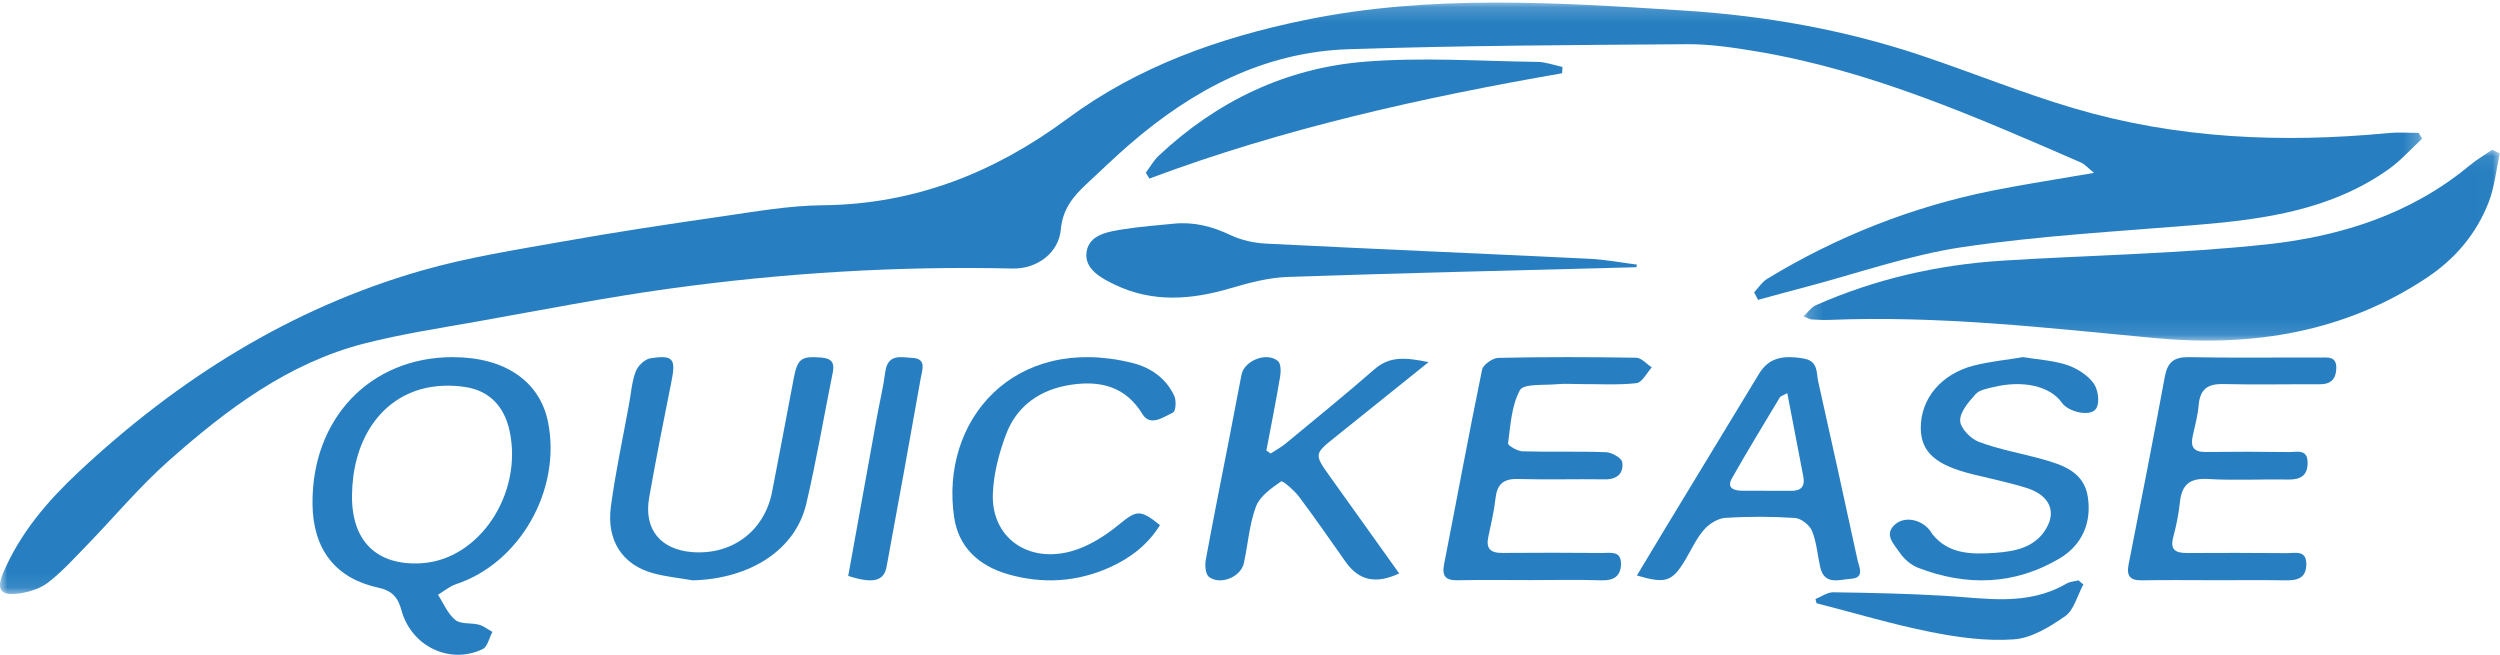 <?xml version="1.0" encoding="UTF-8"?>
<svg width="168px" height="44px" viewBox="0 0 168 44" version="1.1" xmlns="http://www.w3.org/2000/svg" xmlns:xlink="http://www.w3.org/1999/xlink">
    <!-- Generator: Sketch 54.1 (76490) - https://sketchapp.com -->
    <title>Group 31 Copy 2</title>
    <desc>Created with Sketch.</desc>
    <defs>
        <polygon id="path-1" points="0 0.174 162.77 0.174 162.77 39.919 0 39.919"></polygon>
        <polygon id="path-3" points="0.194 0.067 46.989 0.067 46.989 12.889 0.194 12.889"></polygon>
    </defs>
    <g id="Page-1" stroke="none" stroke-width="1" fill="none" fill-rule="evenodd">
        <g id="Home_page" transform="translate(-150, -50)">
            <g id="Group-31-Copy-2" transform="translate(150, 50)">
                <g id="Group-3">
                    <mask id="mask-2" fill="white">
                        <use xlink:href="#path-1"></use>
                    </mask>
                    <g id="Clip-2"></g>
                    <path d="M162.77,9.317 C162.021,10.009 161.336,10.791 160.511,11.376 C156.675,14.096 152.215,14.733 147.672,15.11 C142.409,15.548 137.119,15.831 131.903,16.602 C128.304,17.134 124.81,18.377 121.27,19.306 C120.225,19.58 119.183,19.868 118.139,20.15 C118.051,19.982 117.964,19.813 117.878,19.645 C118.17,19.337 118.411,18.946 118.761,18.733 C123.453,15.886 128.492,13.893 133.88,12.812 C136.043,12.379 138.227,12.05 140.72,11.618 C140.282,11.265 140.093,11.032 139.849,10.926 C132.751,7.841 125.663,4.713 117.943,3.439 C116.433,3.19 114.895,2.96 113.371,2.971 C105.786,3.026 98.198,3.059 90.618,3.308 C84.933,3.494 80.153,6.034 75.928,9.685 C74.923,10.553 73.967,11.477 72.995,12.383 C72.106,13.213 71.408,14.066 71.287,15.422 C71.147,17.002 69.678,18.082 68.047,18.045 C60.323,17.869 52.632,18.342 44.987,19.397 C40.674,19.992 36.395,20.835 32.106,21.598 C29.565,22.05 27.003,22.441 24.508,23.077 C19.359,24.391 15.234,27.517 11.359,30.945 C9.377,32.698 7.669,34.756 5.82,36.659 C4.982,37.522 4.165,38.425 3.218,39.156 C2.678,39.571 1.912,39.803 1.218,39.89 C0.03,40.04 -0.252,39.605 0.212,38.508 C1.345,35.825 3.198,33.663 5.3,31.699 C11.955,25.478 19.507,20.718 28.326,18.185 C31.414,17.298 34.622,16.798 37.794,16.233 C41.328,15.603 44.879,15.067 48.432,14.555 C50.706,14.227 52.995,13.816 55.28,13.793 C61.468,13.731 66.824,11.608 71.737,7.971 C76.479,4.459 81.948,2.528 87.694,1.346 C96.135,-0.391 104.646,0.17 113.142,0.708 C118.593,1.052 123.955,1.998 129.145,3.741 C132.544,4.883 135.874,6.24 139.308,7.26 C146.244,9.322 153.352,9.631 160.527,8.939 C161.19,8.875 161.864,8.931 162.533,8.931 L162.77,9.317 Z" id="Fill-1" fill="#277FC1" mask="url(#mask-2)"></path>
                </g>
                <g id="Group-6" transform="translate(121, 10)">
                    <mask id="mask-4" fill="white">
                        <use xlink:href="#path-3"></use>
                    </mask>
                    <g id="Clip-5"></g>
                    <path d="M46.989,0.303 C46.748,1.402 46.64,2.549 46.237,3.592 C45.434,5.667 44.03,7.362 42.117,8.64 C36.586,12.333 30.361,13.339 23.8,12.718 C16.533,12.031 9.282,11.196 1.957,11.497 C1.553,11.514 1.146,11.49 0.741,11.467 C0.632,11.461 0.527,11.39 0.194,11.261 C0.52,10.957 0.722,10.646 1.014,10.517 C4.994,8.753 9.198,7.792 13.566,7.516 C19.509,7.141 25.485,7.057 31.395,6.414 C36.34,5.876 41.055,4.363 44.94,1.131 C45.413,0.737 45.958,0.42 46.47,0.067 C46.643,0.146 46.816,0.224 46.989,0.303" id="Fill-4" fill="#277FC1" mask="url(#mask-4)"></path>
                </g>
                <path d="M23.654,33.292 C23.623,36.371 25.324,38.031 28.325,37.849 C32.215,37.613 35.158,33.164 34.242,28.949 C33.881,27.289 32.875,26.269 31.309,26.014 C30.327,25.854 29.236,25.886 28.281,26.157 C25.413,26.97 23.69,29.733 23.654,33.292 M30.42,24 C33.918,24 36.281,25.611 36.83,28.371 C37.736,32.925 34.931,37.842 30.648,39.256 C30.214,39.399 29.836,39.727 29.432,39.969 C29.81,40.547 30.091,41.254 30.599,41.662 C30.975,41.964 31.657,41.838 32.183,41.979 C32.504,42.065 32.788,42.296 33.089,42.463 C32.878,42.859 32.762,43.463 32.441,43.618 C30.237,44.679 27.637,43.439 26.978,41.008 C26.735,40.109 26.314,39.684 25.416,39.49 C22.54,38.868 21.039,36.912 21.001,33.903 C20.928,28.144 24.869,24.001 30.42,24" id="Fill-7" fill="#277FC1"></path>
                <path d="M148.831,38.99 C147.205,38.989 145.579,38.968 143.953,38.998 C143.124,39.014 142.888,38.708 143.046,37.909 C143.879,33.715 144.697,29.517 145.476,25.312 C145.653,24.35 146.082,23.981 147.102,24.001 C150.028,24.059 152.955,24.016 155.882,24.027 C156.385,24.029 157.016,23.906 157,24.737 C156.985,25.465 156.644,25.829 155.873,25.824 C153.718,25.811 151.563,25.862 149.41,25.809 C148.341,25.782 147.838,26.17 147.751,27.225 C147.693,27.937 147.49,28.638 147.342,29.342 C147.193,30.056 147.446,30.383 148.221,30.373 C150.091,30.349 151.961,30.353 153.83,30.378 C154.342,30.385 155.062,30.145 155.071,31.075 C155.079,31.958 154.605,32.241 153.757,32.225 C151.969,32.192 150.175,32.297 148.393,32.189 C147.149,32.114 146.616,32.573 146.492,33.738 C146.407,34.53 146.251,35.322 146.043,36.092 C145.811,36.949 146.201,37.166 146.966,37.162 C149.202,37.152 151.438,37.148 153.673,37.171 C154.226,37.177 154.999,36.935 154.985,37.932 C154.971,38.861 154.375,39.012 153.586,38.999 C152.002,38.973 150.416,38.992 148.831,38.99" id="Fill-9" fill="#277FC1"></path>
                <path d="M102.837,38.983 C101.211,38.983 99.584,38.959 97.959,38.994 C97.125,39.011 96.889,38.704 97.045,37.909 C97.898,33.553 98.701,29.187 99.596,24.84 C99.665,24.505 100.306,24.056 100.689,24.048 C103.778,23.982 106.868,23.989 109.957,24.039 C110.308,24.045 110.652,24.462 111,24.689 C110.659,25.059 110.351,25.705 109.973,25.748 C108.728,25.886 107.458,25.807 106.198,25.81 C105.669,25.811 105.137,25.769 104.613,25.819 C103.752,25.902 102.384,25.771 102.142,26.214 C101.572,27.255 101.506,28.576 101.342,29.797 C101.323,29.938 101.97,30.319 102.315,30.329 C104.184,30.384 106.056,30.318 107.924,30.388 C108.314,30.403 108.972,30.774 109.014,31.054 C109.124,31.768 108.706,32.224 107.855,32.212 C105.904,32.184 103.951,32.244 102.002,32.189 C101.02,32.162 100.606,32.549 100.5,33.477 C100.402,34.349 100.202,35.211 100.016,36.071 C99.843,36.868 100.159,37.165 100.965,37.157 C103.201,37.136 105.437,37.142 107.673,37.16 C108.203,37.165 108.929,36.987 108.931,37.868 C108.932,38.71 108.461,39.028 107.593,38.998 C106.01,38.944 104.423,38.983 102.837,38.983" id="Fill-11" fill="#277FC1"></path>
                <path d="M135.953,24 C136.964,24.167 137.981,24.22 138.906,24.527 C139.579,24.751 140.284,25.206 140.687,25.753 C140.997,26.174 141.116,27.041 140.863,27.453 C140.504,28.035 139.002,27.698 138.558,27.064 C137.78,25.954 135.962,25.525 133.962,26.011 C133.541,26.113 133.015,26.202 132.764,26.483 C132.299,27.004 131.716,27.666 131.723,28.263 C131.728,28.759 132.415,29.482 132.969,29.69 C134.333,30.202 135.799,30.459 137.215,30.85 C138.626,31.24 140.032,31.717 140.295,33.352 C140.576,35.091 139.939,36.616 138.403,37.528 C135.391,39.315 132.157,39.414 128.895,38.155 C128.409,37.968 127.938,37.554 127.654,37.126 C127.284,36.571 126.557,35.913 127.37,35.224 C128.077,34.626 129.287,34.965 129.798,35.803 C129.818,35.837 129.836,35.872 129.86,35.902 C130.968,37.282 132.557,37.255 134.115,37.148 C135.533,37.051 136.917,36.728 137.608,35.324 C138.151,34.222 137.618,33.24 136.183,32.79 C135.01,32.423 133.798,32.172 132.6,31.879 C130.076,31.263 129.083,30.386 129.077,28.754 C129.069,26.79 130.454,25.115 132.663,24.56 C133.735,24.291 134.851,24.182 135.953,24" id="Fill-13" fill="#277FC1"></path>
                <path d="M46.555,39 C45.67,38.846 44.766,38.758 43.902,38.524 C41.838,37.966 40.744,36.331 41.051,34.037 C41.361,31.721 41.86,29.429 42.278,27.128 C42.41,26.399 42.462,25.638 42.723,24.956 C42.867,24.58 43.336,24.133 43.715,24.075 C45.244,23.838 45.429,24.116 45.124,25.624 C44.599,28.223 44.086,30.826 43.624,33.436 C43.249,35.554 44.376,36.936 46.521,37.102 C49.207,37.308 51.373,35.681 51.883,33.054 C52.375,30.528 52.853,27.999 53.33,25.47 C53.591,24.086 53.84,23.917 55.211,24.03 C55.901,24.087 56.09,24.391 55.963,25.024 C55.37,27.967 54.867,30.931 54.182,33.853 C53.456,36.952 50.425,38.893 46.555,39" id="Fill-15" fill="#277FC1"></path>
                <path d="M96,24.336 C93.739,26.152 91.753,27.75 89.763,29.344 C88.298,30.516 88.296,30.514 89.386,32.04 C90.929,34.2 92.473,36.36 94.027,38.536 C92.435,39.275 91.313,39.006 90.426,37.756 C89.391,36.297 88.379,34.821 87.303,33.39 C86.976,32.957 86.195,32.277 86.09,32.35 C85.435,32.805 84.658,33.352 84.401,34.04 C83.949,35.246 83.866,36.581 83.585,37.853 C83.38,38.774 82.014,39.342 81.247,38.771 C81.007,38.592 80.961,37.995 81.028,37.624 C81.532,34.868 82.088,32.121 82.623,29.37 C82.895,27.975 83.153,26.578 83.427,25.184 C83.615,24.229 85.126,23.626 85.877,24.263 C86.086,24.44 86.082,24.972 86.023,25.317 C85.744,26.976 85.413,28.627 85.1,30.28 C85.197,30.345 85.295,30.409 85.392,30.473 C85.725,30.255 86.083,30.065 86.388,29.813 C88.393,28.156 90.413,26.513 92.374,24.806 C93.392,23.921 94.47,24.02 96,24.336" id="Fill-17" fill="#277FC1"></path>
                <path d="M109.967,17.957 C102.157,18.165 94.345,18.344 86.538,18.611 C85.255,18.655 83.957,18.996 82.719,19.362 C80.081,20.144 77.486,20.354 74.937,19.141 C73.965,18.679 72.835,18.056 73.02,16.909 C73.208,15.739 74.513,15.557 75.575,15.393 C76.672,15.224 77.785,15.139 78.892,15.03 C80.24,14.897 81.469,15.218 82.689,15.797 C83.412,16.14 84.271,16.331 85.081,16.371 C92.326,16.735 99.574,17.04 106.82,17.391 C107.884,17.442 108.94,17.647 110,17.781 C109.989,17.84 109.978,17.899 109.967,17.957" id="Fill-19" fill="#277FC1"></path>
                <path d="M120.107,26.421 C119.804,26.587 119.658,26.617 119.607,26.701 C118.523,28.508 117.424,30.307 116.387,32.14 C116.011,32.804 116.523,32.972 117.081,32.977 C118.169,32.987 119.258,32.972 120.346,32.984 C121.027,32.991 121.312,32.697 121.182,32.025 C120.83,30.201 120.482,28.376 120.107,26.421 M110,38.673 C110.646,37.597 111.234,36.612 111.828,35.632 C113.95,32.129 116.073,28.627 118.201,25.127 C118.826,24.099 119.712,23.831 121.222,24.096 C122.19,24.266 122.05,25.042 122.188,25.659 C123.078,29.642 123.962,33.626 124.822,37.616 C124.924,38.089 125.341,38.836 124.384,38.894 C123.629,38.94 122.6,39.365 122.317,38.11 C122.134,37.298 122.079,36.441 121.77,35.682 C121.611,35.29 121.04,34.835 120.627,34.808 C119.064,34.705 117.484,34.7 115.921,34.804 C115.419,34.837 114.832,35.222 114.491,35.618 C113.979,36.214 113.649,36.961 113.24,37.643 C112.37,39.089 111.935,39.245 110,38.673" id="Fill-21" fill="#277FC1"></path>
                <path d="M77.95,35.288 C77.15,36.585 75.973,37.504 74.554,38.137 C72.356,39.117 70.054,39.255 67.74,38.589 C65.742,38.014 64.409,36.749 64.117,34.753 C63.165,28.272 68.115,22.419 76.083,24.387 C77.364,24.704 78.373,25.443 78.911,26.604 C79.059,26.922 79.016,27.63 78.827,27.72 C78.193,28.021 77.298,28.69 76.772,27.828 C75.649,25.986 73.979,25.556 71.972,25.855 C69.873,26.168 68.322,27.294 67.612,29.177 C67.128,30.463 66.764,31.854 66.719,33.209 C66.622,36.125 69.089,37.886 72.057,37.026 C73.179,36.701 74.255,36.016 75.156,35.281 C76.373,34.29 76.592,34.192 77.95,35.288" id="Fill-23" fill="#277FC1"></path>
                <path d="M104.973,4.923 C95.557,6.561 86.242,8.629 77.237,12 C77.158,11.868 77.079,11.737 77,11.605 C77.288,11.22 77.527,10.782 77.87,10.46 C81.785,6.783 86.425,4.58 91.671,4.15 C95.528,3.833 99.432,4.109 103.314,4.159 C103.877,4.166 104.438,4.381 105,4.499 C104.991,4.64 104.982,4.782 104.973,4.923" id="Fill-25" fill="#277FC1"></path>
                <path d="M57,38.702 C57.656,35.073 58.297,31.516 58.942,27.959 C59.12,26.981 59.359,26.012 59.484,25.027 C59.651,23.723 60.57,24.018 61.32,24.052 C62.285,24.097 61.969,24.87 61.875,25.4 C61.128,29.631 60.36,33.858 59.579,38.082 C59.399,39.058 58.669,39.241 57,38.702" id="Fill-27" fill="#277FC1"></path>
                <path d="M122,40.256 C122.399,40.097 122.8,39.795 123.197,39.801 C125.686,39.837 128.177,39.891 130.662,40.036 C133.437,40.197 136.227,40.756 138.87,39.218 C139.109,39.08 139.405,39.07 139.675,39 C139.783,39.093 139.892,39.185 140,39.278 C139.607,40.005 139.359,41.001 138.789,41.4 C137.738,42.135 136.518,42.88 135.332,42.965 C133.48,43.098 131.575,42.834 129.733,42.467 C127.159,41.954 124.623,41.192 122.07,40.537 C122.047,40.443 122.024,40.35 122,40.256" id="Fill-29" fill="#277FC1"></path>
            </g>
        </g>
    </g>
</svg>